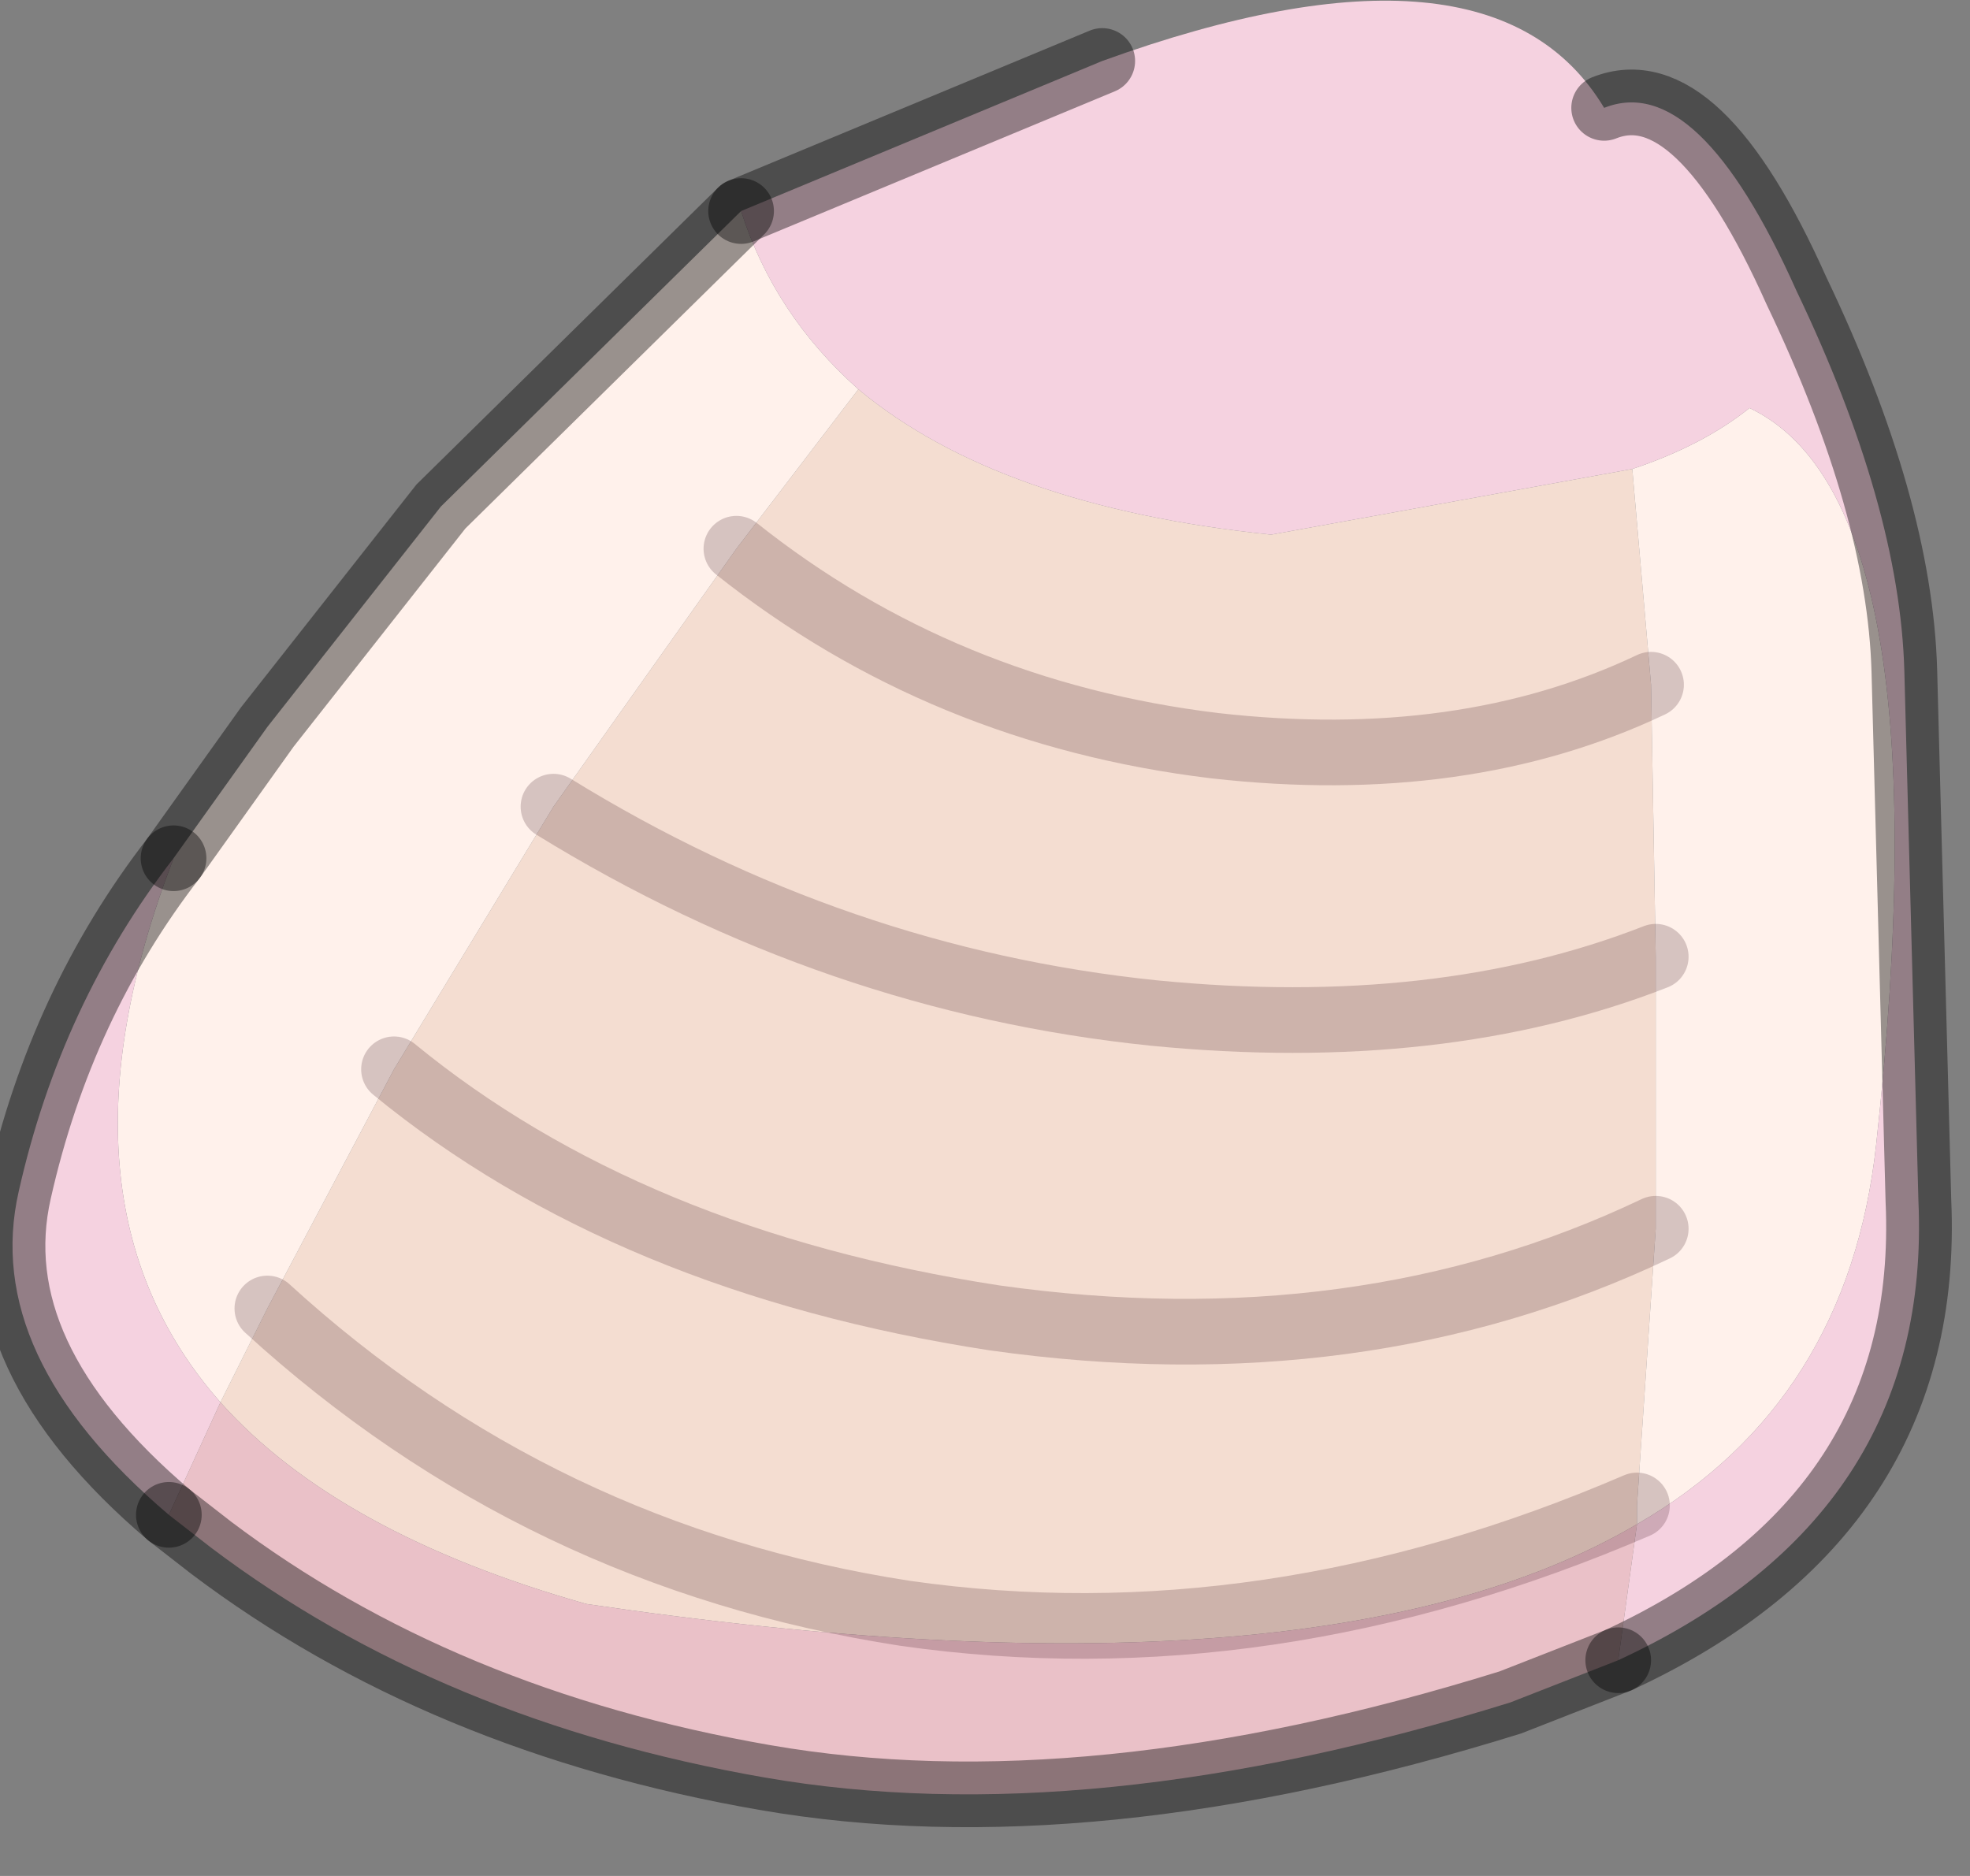 <?xml version="1.0" encoding="utf-8"?>
<svg version="1.1" id="Layer_1"
xmlns="http://www.w3.org/2000/svg"
xmlns:xlink="http://www.w3.org/1999/xlink"
width="21px" height="20px"
xml:space="preserve">
<rect width="100%" height="100%" fill="#808080" stroke="none"/>
<g id="PathID_422" transform="matrix(1, 0, 0, 1, 10.65, 9.25)">
<path style="fill:#F4DDD1;fill-opacity:1" d="M-4.75 -0.65Q-1.75 1.2 1.65 1.55Q4.7 1.85 7 0.95Q4.7 1.85 1.65 1.55Q-1.75 1.2 -4.75 -0.65L-2.8 -3.4Q-0.6 -1.65 2.3 -1.3Q4.95 -1 6.95 -1.95Q4.95 -1 2.3 -1.3Q-0.6 -1.65 -2.8 -3.4L-1.5 -5.1Q0 -3.85 2.9 -3.55L6.75 -4.25L6.95 -1.95L7 0.95L7 3.85L6.8 6.8L6.8 7Q3.4 9 -4.4 7.85Q-7.05 7.1 -8.3 5.7L-7.8 4.7L-6.45 2.15L-4.75 -0.65M-6.45 2.15Q-3.95 4.2 -0.05 4.8Q3.85 5.35 7 3.85Q3.85 5.35 -0.05 4.8Q-3.95 4.2 -6.45 2.15M6.8 6.8Q2.85 8.5 -1 7.95Q-4.9 7.35 -7.8 4.7Q-4.9 7.35 -1 7.95Q2.85 8.5 6.8 6.8" />
<path style="fill:#FFF1EB;fill-opacity:1" d="M6.8 6.8L7 3.85L7 0.95L6.95 -1.95L6.75 -4.25Q7.5 -4.5 8 -4.9Q10.1 -3.9 9.35 2.95Q9.05 5.7 6.8 7L6.8 6.8M-2.8 -3.4L-4.75 -0.65L-6.45 2.15L-7.8 4.7L-8.3 5.7Q-10.2 3.55 -8.8 -0.1L-7.8 -1.5L-5.95 -3.85L-2.75 -7Q-2.4 -5.9 -1.5 -5.1L-2.8 -3.4" />
<path style="fill:#F5D2E0;fill-opacity:1" d="M2.9 -3.55Q0 -3.85 -1.5 -5.1Q-2.4 -5.9 -2.75 -7L1.1 -8.6Q5.25 -10.1 6.45 -8.1Q7.45 -8.5 8.5 -6.15Q9.6 -3.85 9.65 -2.1L9.8 3.55Q9.95 6.9 6.6 8.45L6.8 7Q9.05 5.7 9.35 2.95Q10.1 -3.9 8 -4.9Q7.5 -4.5 6.75 -4.25L2.9 -3.55M-10.45 3.45Q-10 1.45 -8.8 -0.1Q-10.2 3.55 -8.3 5.7L-8.85 6.9Q-10.85 5.2 -10.45 3.45" />
<path style="fill:#EAC1C8;fill-opacity:1" d="M5.45 8.9Q0.95 10.3 -2.5 9.7Q-5.95 9.1 -8.4 7.25L-8.85 6.9L-8.3 5.7Q-7.05 7.1 -4.4 7.85Q3.4 9 6.8 7L6.6 8.45L5.45 8.9" />
<path style="fill:none;stroke-width:0.7;stroke-linecap:round;stroke-linejoin:miter;stroke-miterlimit:5;stroke:#000000;stroke-opacity:0.4" d="M6.6 8.45Q9.95 6.9 9.8 3.55L9.65 -2.1Q9.6 -3.85 8.5 -6.15Q7.45 -8.5 6.45 -8.1" />
<path style="fill:none;stroke-width:0.7;stroke-linecap:round;stroke-linejoin:miter;stroke-miterlimit:5;stroke:#000000;stroke-opacity:0.4" d="M1.1 -8.6L-2.75 -7" />
<path style="fill:none;stroke-width:0.7;stroke-linecap:round;stroke-linejoin:miter;stroke-miterlimit:5;stroke:#000000;stroke-opacity:0.4" d="M-8.85 6.9L-8.4 7.25Q-5.95 9.1 -2.5 9.7Q0.95 10.3 5.45 8.9L6.6 8.45" />
<path style="fill:none;stroke-width:0.7;stroke-linecap:round;stroke-linejoin:miter;stroke-miterlimit:5;stroke:#330C16;stroke-opacity:0.2" d="M6.95 -1.95Q4.95 -1 2.3 -1.3Q-0.6 -1.65 -2.8 -3.4" />
<path style="fill:none;stroke-width:0.7;stroke-linecap:round;stroke-linejoin:miter;stroke-miterlimit:5;stroke:#330C16;stroke-opacity:0.2" d="M-4.75 -0.65Q-1.75 1.2 1.65 1.55Q4.7 1.85 7 0.95" />
<path style="fill:none;stroke-width:0.7;stroke-linecap:round;stroke-linejoin:miter;stroke-miterlimit:5;stroke:#000000;stroke-opacity:0.4" d="M-2.75 -7L-5.95 -3.85L-7.8 -1.5L-8.8 -0.1" />
<path style="fill:none;stroke-width:0.7;stroke-linecap:round;stroke-linejoin:miter;stroke-miterlimit:5;stroke:#330C16;stroke-opacity:0.2" d="M7 3.85Q3.85 5.35 -0.05 4.8Q-3.95 4.2 -6.45 2.15" />
<path style="fill:none;stroke-width:0.7;stroke-linecap:round;stroke-linejoin:miter;stroke-miterlimit:5;stroke:#330C16;stroke-opacity:0.2" d="M-7.8 4.7Q-4.9 7.35 -1 7.95Q2.85 8.5 6.8 6.8" />
<path style="fill:none;stroke-width:0.7;stroke-linecap:round;stroke-linejoin:miter;stroke-miterlimit:5;stroke:#000000;stroke-opacity:0.4" d="M-8.8 -0.1Q-10 1.45 -10.45 3.45Q-10.85 5.2 -8.85 6.9" />
</g>
</svg>
